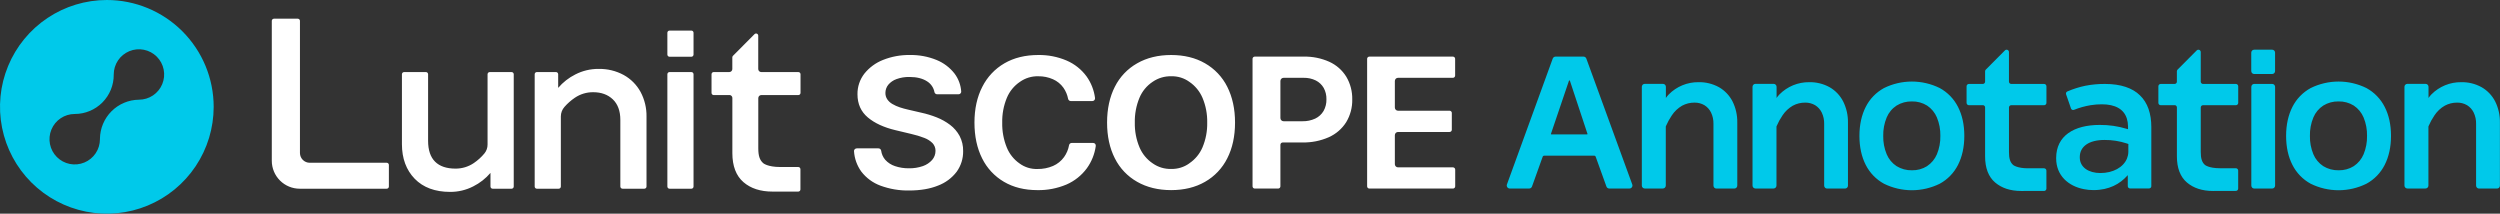 <svg width="468" height="40" viewBox="0 0 468 40" fill="none" xmlns="http://www.w3.org/2000/svg">
<rect x="0" y="0" width="468" height="40" fill="#333333" stroke="none"/>
<g clip-path="url(#clip0_9065_87457)">
<path d="M20 0C16.045 0 12.178 1.173 8.889 3.371C5.6 5.568 3.036 8.692 1.523 12.346C0.009 16.001 -0.387 20.022 0.385 23.902C1.156 27.781 3.061 31.345 5.858 34.142C8.655 36.939 12.219 38.844 16.098 39.616C19.978 40.387 23.999 39.991 27.654 38.478C31.308 36.964 34.432 34.4 36.63 31.111C38.827 27.822 40 23.956 40 20C40 14.696 37.893 9.609 34.142 5.858C30.392 2.107 25.305 0 20 0ZM26.011 18.663C24.082 18.686 22.238 19.463 20.874 20.827C19.51 22.192 18.733 24.035 18.71 25.964C18.71 25.995 18.71 26.026 18.71 26.057C18.71 26.991 18.434 27.905 17.915 28.682C17.396 29.459 16.659 30.065 15.796 30.422C14.932 30.78 13.983 30.874 13.066 30.692C12.15 30.51 11.308 30.06 10.648 29.399C9.987 28.738 9.537 27.897 9.355 26.98C9.173 26.064 9.267 25.114 9.624 24.251C9.982 23.388 10.588 22.651 11.365 22.132C12.142 21.613 13.055 21.337 13.99 21.337C14.953 21.337 15.907 21.146 16.797 20.775C17.686 20.405 18.493 19.862 19.172 19.178C19.851 18.494 20.387 17.682 20.751 16.79C21.114 15.898 21.298 14.943 21.291 13.979C21.292 13.967 21.292 13.955 21.291 13.943C21.291 13.009 21.568 12.097 22.086 11.32C22.605 10.544 23.342 9.939 24.205 9.582C25.067 9.225 26.016 9.131 26.932 9.314C27.847 9.496 28.688 9.945 29.348 10.605C30.009 11.265 30.458 12.106 30.64 13.022C30.822 13.938 30.729 14.887 30.372 15.749C30.014 16.612 29.409 17.349 28.633 17.867C27.857 18.386 26.944 18.663 26.011 18.663Z" fill="#00C9EA"/>
<path fill-rule="evenodd" clip-rule="evenodd" d="M72.404 30.47H57.962C57.483 30.464 57.026 30.271 56.688 29.933C56.35 29.595 56.157 29.138 56.151 28.66V3.906C56.151 3.798 56.108 3.695 56.032 3.619C55.956 3.543 55.853 3.5 55.745 3.5H51.286C51.179 3.5 51.075 3.543 50.999 3.619C50.923 3.695 50.88 3.798 50.88 3.906V30.105C50.882 31.49 51.433 32.817 52.412 33.795C53.391 34.774 54.718 35.325 56.102 35.327H72.396C72.503 35.327 72.606 35.283 72.681 35.207C72.757 35.131 72.799 35.028 72.799 34.921V30.879C72.801 30.772 72.76 30.669 72.686 30.593C72.612 30.516 72.51 30.472 72.404 30.47ZM129.424 5.724H125.338C125.114 5.724 124.932 5.906 124.932 6.13V10.217C124.932 10.441 125.114 10.623 125.338 10.623H129.424C129.649 10.623 129.83 10.441 129.83 10.217V6.13C129.83 5.906 129.649 5.724 129.424 5.724ZM179.635 25.442C179.195 24.634 178.587 23.929 177.853 23.373C177.087 22.796 176.247 22.325 175.355 21.974C174.42 21.603 173.456 21.309 172.474 21.097L170.022 20.528C169.491 20.411 168.966 20.267 168.449 20.096C167.962 19.938 167.494 19.727 167.053 19.468C166.67 19.251 166.342 18.951 166.093 18.588C165.857 18.231 165.737 17.809 165.749 17.381C165.751 16.832 165.939 16.299 166.282 15.87C166.689 15.387 167.217 15.021 167.813 14.81C168.599 14.525 169.431 14.389 170.267 14.409C171.617 14.409 172.73 14.688 173.568 15.239C173.921 15.462 174.225 15.756 174.46 16.103C174.694 16.449 174.854 16.84 174.931 17.251C174.958 17.367 175.024 17.47 175.118 17.542C175.213 17.615 175.329 17.653 175.448 17.65H179.402C179.515 17.655 179.627 17.624 179.721 17.56C179.814 17.496 179.884 17.403 179.92 17.295C179.938 17.246 179.945 17.193 179.94 17.14C179.86 15.914 179.422 14.739 178.681 13.76C177.797 12.63 176.631 11.753 175.3 11.217C173.718 10.577 172.023 10.264 170.317 10.297C168.608 10.271 166.911 10.581 165.322 11.21C163.948 11.745 162.738 12.631 161.813 13.78C160.952 14.889 160.496 16.257 160.52 17.66C160.52 19.45 161.171 20.903 162.457 21.984C163.742 23.065 165.465 23.852 167.629 24.369L170.601 25.08C171.426 25.266 172.237 25.512 173.027 25.815C173.61 26.029 174.139 26.367 174.579 26.805C174.94 27.196 175.136 27.711 175.127 28.243C175.129 28.867 174.904 29.471 174.496 29.942C174.027 30.466 173.432 30.861 172.768 31.091C171.923 31.383 171.032 31.523 170.138 31.505C169.259 31.516 168.385 31.379 167.552 31.101C166.844 30.871 166.209 30.459 165.71 29.906C165.297 29.42 165.034 28.824 164.952 28.192C164.929 28.072 164.865 27.964 164.77 27.888C164.676 27.811 164.557 27.77 164.435 27.773H160.398C160.252 27.773 160.111 27.83 160.007 27.933C159.959 27.979 159.921 28.036 159.897 28.099C159.873 28.163 159.864 28.23 159.87 28.297C159.956 29.677 160.431 31.005 161.241 32.125C162.164 33.323 163.406 34.235 164.826 34.756C166.54 35.386 168.356 35.694 170.182 35.661C172.292 35.661 174.121 35.35 175.613 34.737C176.992 34.218 178.196 33.322 179.089 32.151C179.897 31.027 180.322 29.674 180.3 28.29C180.322 27.3 180.093 26.32 179.635 25.442ZM225.581 11.849C223.789 10.814 221.655 10.297 219.239 10.297C216.824 10.297 214.685 10.814 212.88 11.849C211.079 12.865 209.623 14.396 208.698 16.245C207.733 18.139 207.244 20.384 207.244 22.941C207.244 25.499 207.733 27.747 208.698 29.64C209.622 31.49 211.079 33.021 212.88 34.037C214.69 35.071 216.824 35.589 219.239 35.589C221.655 35.589 223.789 35.071 225.581 34.037C227.374 33.016 228.823 31.486 229.745 29.64C230.71 27.747 231.199 25.502 231.199 22.941C231.199 20.381 230.702 18.144 229.745 16.245C228.822 14.401 227.373 12.871 225.581 11.849ZM222.627 30.592C221.641 31.296 220.451 31.66 219.239 31.626C218.011 31.66 216.805 31.297 215.8 30.592C214.698 29.854 213.836 28.81 213.319 27.589C212.703 26.123 212.403 24.544 212.437 22.954C212.401 21.364 212.696 19.784 213.304 18.314C213.813 17.089 214.675 16.044 215.781 15.312C216.806 14.605 218.029 14.242 219.273 14.277C220.477 14.245 221.658 14.608 222.635 15.312C223.731 16.054 224.589 17.097 225.108 18.314C225.723 19.78 226.024 21.358 225.99 22.947C226.024 24.536 225.723 26.115 225.108 27.581C224.59 28.801 223.729 29.844 222.627 30.581V30.592ZM271.995 31.329H261.707C261.55 31.328 261.4 31.266 261.29 31.155C261.179 31.044 261.117 30.893 261.117 30.737V25.298C261.117 25.141 261.179 24.991 261.29 24.88C261.4 24.769 261.55 24.706 261.707 24.706H271.364C271.474 24.706 271.58 24.662 271.658 24.584C271.737 24.506 271.78 24.4 271.78 24.289V21.144C271.78 21.034 271.737 20.928 271.658 20.85C271.58 20.772 271.474 20.728 271.364 20.728H261.707C261.628 20.728 261.55 20.712 261.478 20.682C261.406 20.651 261.34 20.607 261.285 20.55C261.23 20.494 261.187 20.428 261.158 20.355C261.129 20.282 261.115 20.204 261.117 20.125V15.157C261.117 15 261.179 14.85 261.29 14.739C261.4 14.628 261.55 14.565 261.707 14.565H271.985C272.095 14.565 272.201 14.521 272.279 14.443C272.357 14.364 272.401 14.259 272.401 14.148V11.014C272.401 10.903 272.357 10.797 272.279 10.719C272.201 10.641 272.095 10.597 271.985 10.597H256.343C256.232 10.597 256.126 10.641 256.048 10.719C255.97 10.797 255.926 10.903 255.926 11.014V34.883C255.926 34.993 255.97 35.099 256.048 35.177C256.126 35.255 256.232 35.299 256.343 35.299H271.995C272.106 35.299 272.212 35.255 272.29 35.177C272.369 35.099 272.413 34.993 272.414 34.883V31.745C272.413 31.635 272.369 31.529 272.29 31.451C272.212 31.373 272.106 31.329 271.995 31.329ZM244.05 10.597C245.699 10.562 247.336 10.892 248.842 11.564C250.158 12.16 251.267 13.134 252.026 14.363C252.787 15.649 253.173 17.123 253.141 18.617C253.172 20.114 252.779 21.589 252.008 22.872C251.224 24.109 250.092 25.088 248.754 25.685C247.197 26.37 245.51 26.705 243.809 26.668H240.132C240.015 26.668 239.903 26.715 239.821 26.797C239.738 26.879 239.692 26.991 239.692 27.108V34.88C239.692 34.99 239.648 35.097 239.57 35.175C239.492 35.254 239.386 35.298 239.276 35.299H234.892C234.781 35.298 234.675 35.254 234.597 35.175C234.519 35.097 234.475 34.99 234.475 34.88V11.013C234.476 10.903 234.52 10.797 234.598 10.72C234.676 10.642 234.782 10.598 234.892 10.597H244.05ZM246.22 22.196C246.867 21.887 247.407 21.392 247.772 20.774C248.145 20.104 248.331 19.345 248.31 18.578C248.327 17.835 248.149 17.101 247.792 16.45C247.448 15.855 246.938 15.374 246.323 15.066C245.616 14.72 244.837 14.549 244.05 14.567H240.284C240.128 14.567 239.977 14.629 239.866 14.739C239.755 14.85 239.693 15 239.692 15.156V22.106C239.693 22.262 239.755 22.413 239.866 22.523C239.977 22.634 240.128 22.696 240.284 22.696H243.825C244.651 22.714 245.47 22.544 246.22 22.196ZM200.618 26.759H204.634C204.705 26.758 204.775 26.772 204.84 26.8C204.904 26.828 204.962 26.87 205.009 26.922C205.057 26.978 205.092 27.043 205.113 27.113C205.133 27.184 205.139 27.258 205.128 27.331C204.923 28.838 204.349 30.272 203.458 31.505C202.478 32.834 201.165 33.881 199.651 34.539C197.929 35.267 196.073 35.626 194.204 35.591C191.811 35.591 189.706 35.074 187.948 34.039C186.18 33.008 184.756 31.479 183.853 29.643C182.902 27.75 182.418 25.51 182.418 22.947C182.418 20.384 182.912 18.141 183.89 16.246C184.814 14.408 186.253 12.88 188.033 11.849C189.815 10.814 191.943 10.297 194.359 10.297C196.181 10.268 197.989 10.62 199.666 11.332C201.154 11.97 202.445 12.995 203.403 14.301C204.257 15.496 204.801 16.884 204.989 18.341C204.999 18.413 204.993 18.486 204.973 18.556C204.952 18.626 204.917 18.691 204.87 18.747C204.823 18.8 204.766 18.843 204.701 18.873C204.636 18.902 204.566 18.918 204.495 18.917H200.442C200.328 18.914 200.218 18.873 200.13 18.801C200.042 18.729 199.979 18.63 199.953 18.519C199.811 17.764 199.509 17.048 199.069 16.419C198.572 15.725 197.897 15.177 197.116 14.834C196.25 14.453 195.312 14.264 194.367 14.277C193.144 14.244 191.944 14.607 190.945 15.312C189.847 16.049 188.99 17.093 188.483 18.315C187.875 19.788 187.58 21.372 187.616 22.965C187.583 24.552 187.872 26.128 188.467 27.6C188.957 28.811 189.788 29.854 190.86 30.602C191.825 31.308 192.998 31.672 194.193 31.637C195.203 31.655 196.205 31.461 197.134 31.065C197.955 30.706 198.665 30.133 199.19 29.407C199.665 28.742 199.986 27.978 200.129 27.173C200.15 27.058 200.21 26.953 200.299 26.878C200.388 26.802 200.501 26.76 200.618 26.759ZM91.677 13.491H95.763C95.817 13.491 95.87 13.501 95.919 13.521C95.969 13.542 96.014 13.572 96.052 13.609C96.09 13.647 96.12 13.692 96.141 13.741C96.161 13.791 96.172 13.844 96.172 13.897V34.922C96.172 35.029 96.129 35.132 96.053 35.209C95.977 35.285 95.874 35.328 95.766 35.328H92.223C92.115 35.327 92.012 35.284 91.936 35.208C91.86 35.132 91.817 35.029 91.817 34.922V32.366C90.923 33.414 89.828 34.271 88.597 34.888C87.253 35.579 85.762 35.934 84.252 35.922C81.445 35.922 79.216 35.097 77.631 33.463C76.045 31.828 75.241 29.653 75.241 26.997V13.897C75.241 13.79 75.284 13.686 75.36 13.61C75.436 13.534 75.539 13.491 75.647 13.491H79.736C79.789 13.491 79.842 13.502 79.891 13.522C79.94 13.543 79.985 13.573 80.022 13.61C80.06 13.648 80.089 13.693 80.109 13.742C80.129 13.791 80.14 13.844 80.139 13.897V26.358C80.139 28.101 80.582 29.41 81.451 30.271C82.32 31.133 83.6 31.564 85.252 31.564C86.477 31.577 87.676 31.216 88.69 30.53C89.438 30.024 90.11 29.414 90.686 28.72C91.07 28.25 91.277 27.66 91.271 27.054V13.897C91.271 13.79 91.314 13.686 91.39 13.61C91.466 13.534 91.569 13.491 91.677 13.491ZM116.759 14.037C115.314 13.257 113.691 12.865 112.049 12.899C110.539 12.889 109.048 13.244 107.704 13.934C106.476 14.55 105.383 15.405 104.49 16.45V13.895C104.489 13.787 104.446 13.685 104.37 13.609C104.294 13.534 104.191 13.491 104.084 13.491H100.491C100.385 13.493 100.284 13.536 100.209 13.611C100.135 13.687 100.093 13.789 100.093 13.895V34.922C100.093 35.029 100.135 35.132 100.211 35.208C100.286 35.284 100.389 35.327 100.496 35.328H104.585C104.693 35.328 104.796 35.285 104.872 35.209C104.949 35.133 104.991 35.029 104.991 34.922V21.788C104.993 21.139 105.23 20.512 105.659 20.024C106.234 19.366 106.892 18.786 107.616 18.297C108.631 17.609 109.831 17.248 111.056 17.262C112.556 17.262 113.787 17.71 114.719 18.597C115.65 19.484 116.128 20.774 116.128 22.453V34.919C116.129 35.026 116.172 35.129 116.248 35.205C116.324 35.281 116.427 35.324 116.534 35.325H120.623C120.73 35.324 120.833 35.281 120.909 35.205C120.984 35.129 121.027 35.026 121.027 34.919V21.819C121.054 20.211 120.67 18.622 119.912 17.203C119.182 15.87 118.089 14.772 116.759 14.037ZM125.338 13.491H129.424C129.649 13.491 129.83 13.673 129.83 13.897V34.921C129.83 35.146 129.649 35.328 129.424 35.328H125.338C125.114 35.328 124.932 35.146 124.932 34.921V13.897C124.932 13.673 125.114 13.491 125.338 13.491ZM149.453 17.797H142.508C142.36 17.799 142.218 17.859 142.114 17.964C142.01 18.07 141.952 18.213 141.952 18.361V27.767C141.952 29.162 142.216 29.963 142.865 30.535C142.873 30.543 143.665 31.264 146.065 31.264H149.435C149.488 31.264 149.541 31.275 149.59 31.295C149.639 31.316 149.684 31.345 149.722 31.383C149.759 31.421 149.789 31.465 149.81 31.515C149.83 31.564 149.841 31.617 149.841 31.67V35.459C149.841 35.513 149.83 35.565 149.81 35.614C149.789 35.664 149.759 35.709 149.722 35.746C149.684 35.784 149.639 35.814 149.59 35.834C149.541 35.855 149.488 35.865 149.435 35.865H144.598C142.374 35.865 140.538 35.281 139.167 34.091C137.796 32.901 137.098 31.078 137.098 28.66V18.314C137.091 18.192 137.044 18.076 136.965 17.982C136.885 17.889 136.778 17.824 136.658 17.797H133.599C133.492 17.795 133.391 17.752 133.316 17.677C133.242 17.601 133.199 17.5 133.198 17.394V13.894C133.198 13.788 133.24 13.685 133.315 13.609C133.39 13.533 133.492 13.49 133.599 13.488H136.526C136.671 13.488 136.811 13.432 136.915 13.332C137.02 13.232 137.083 13.095 137.09 12.95V10.739C137.09 10.686 137.1 10.633 137.12 10.583C137.141 10.534 137.171 10.489 137.209 10.452L141.246 6.392C141.303 6.334 141.375 6.295 141.454 6.278C141.533 6.262 141.615 6.27 141.69 6.3C141.764 6.331 141.828 6.383 141.873 6.45C141.918 6.517 141.942 6.595 141.942 6.676V12.925C141.943 13.075 142.003 13.218 142.109 13.324C142.215 13.43 142.358 13.49 142.508 13.491H149.453C149.56 13.491 149.663 13.533 149.739 13.609C149.815 13.685 149.858 13.787 149.859 13.894V17.391C149.858 17.499 149.815 17.602 149.739 17.677C149.663 17.753 149.56 17.797 149.453 17.797Z" fill="white"/>
<path fill-rule="evenodd" clip-rule="evenodd" d="M421.984 9.301H425.346C425.649 9.301 425.894 9.547 425.894 9.85V13.307C425.894 13.61 425.649 13.856 425.346 13.856H421.984C421.681 13.856 421.435 13.61 421.435 13.307V9.85C421.435 9.547 421.681 9.301 421.984 9.301ZM409.383 34.153C410.619 35.211 412.262 35.749 414.266 35.749L418.549 35.736C418.665 35.736 418.777 35.69 418.86 35.607C418.942 35.525 418.989 35.413 418.989 35.296V31.934C418.989 31.818 418.942 31.706 418.86 31.623C418.777 31.541 418.665 31.494 418.549 31.494H415.544C413.469 31.494 412.758 30.866 412.758 30.866C412.207 30.375 411.982 29.681 411.982 28.471V20.115C411.982 20.006 412.025 19.901 412.1 19.823C412.176 19.745 412.279 19.699 412.388 19.696H418.557C418.614 19.696 418.672 19.684 418.725 19.662C418.778 19.64 418.827 19.608 418.868 19.567C418.908 19.526 418.941 19.478 418.963 19.424C418.985 19.371 418.996 19.314 418.996 19.256V16.152C418.996 16.036 418.95 15.924 418.868 15.842C418.785 15.759 418.673 15.713 418.557 15.713H412.404C412.292 15.712 412.185 15.668 412.105 15.589C412.026 15.51 411.981 15.403 411.98 15.291V9.744C411.98 9.685 411.969 9.627 411.947 9.573C411.925 9.52 411.893 9.47 411.852 9.429C411.81 9.388 411.761 9.356 411.707 9.334C411.653 9.312 411.596 9.301 411.537 9.301C411.421 9.303 411.309 9.35 411.227 9.433L407.637 13.039C407.555 13.122 407.51 13.235 407.51 13.351V15.312C407.505 15.42 407.458 15.522 407.38 15.597C407.301 15.671 407.197 15.713 407.089 15.713H404.487C404.429 15.713 404.372 15.724 404.319 15.746C404.265 15.768 404.217 15.801 404.176 15.842C404.135 15.882 404.103 15.931 404.081 15.984C404.059 16.038 404.047 16.095 404.047 16.152V19.256C404.047 19.373 404.094 19.485 404.176 19.567C404.259 19.649 404.37 19.696 404.487 19.696H407.187C407.276 19.716 407.356 19.765 407.415 19.834C407.474 19.904 407.509 19.99 407.516 20.081V29.278C407.516 31.451 408.147 33.095 409.383 34.153ZM373.477 34.153C374.713 35.211 376.356 35.749 378.36 35.749L382.648 35.746C382.706 35.746 382.763 35.735 382.816 35.713C382.87 35.691 382.918 35.658 382.959 35.617C383 35.577 383.032 35.528 383.054 35.475C383.077 35.422 383.088 35.364 383.088 35.307V31.944C383.088 31.887 383.077 31.829 383.054 31.776C383.032 31.723 383 31.674 382.959 31.634C382.918 31.593 382.87 31.56 382.816 31.538C382.763 31.516 382.706 31.505 382.648 31.505H379.643C377.569 31.505 376.855 30.876 376.855 30.876C376.307 30.385 376.079 29.692 376.079 28.481V20.125C376.078 20.015 376.119 19.908 376.195 19.828C376.271 19.748 376.375 19.7 376.485 19.696H382.653C382.711 19.696 382.768 19.684 382.822 19.662C382.875 19.64 382.923 19.608 382.964 19.567C383.005 19.526 383.038 19.477 383.06 19.424C383.082 19.371 383.093 19.314 383.093 19.256V16.152C383.093 16.036 383.047 15.924 382.964 15.841C382.882 15.759 382.77 15.713 382.653 15.713H376.501C376.389 15.712 376.282 15.668 376.202 15.589C376.123 15.51 376.078 15.403 376.076 15.291V9.743C376.077 9.656 376.051 9.571 376.003 9.498C375.954 9.425 375.885 9.369 375.804 9.335C375.724 9.302 375.635 9.294 375.549 9.311C375.464 9.328 375.385 9.371 375.324 9.433L371.737 13.038C371.655 13.122 371.609 13.234 371.61 13.351V15.312C371.605 15.42 371.558 15.522 371.479 15.597C371.401 15.671 371.297 15.713 371.188 15.713H368.581C368.524 15.713 368.466 15.724 368.413 15.746C368.36 15.768 368.311 15.801 368.27 15.841C368.23 15.882 368.197 15.931 368.175 15.984C368.153 16.037 368.142 16.095 368.142 16.152V19.256C368.142 19.372 368.188 19.484 368.27 19.567C368.353 19.649 368.465 19.696 368.581 19.696H371.279C371.368 19.716 371.448 19.764 371.508 19.834C371.568 19.903 371.603 19.99 371.61 20.081V29.278C371.61 31.45 372.241 33.095 373.477 34.153ZM467.092 18.979C466.521 17.87 465.643 16.948 464.562 16.326C463.391 15.68 462.069 15.355 460.732 15.384C459.698 15.373 458.672 15.569 457.715 15.962C456.759 16.355 455.891 16.936 455.163 17.67C454.963 17.876 454.78 18.098 454.618 18.335V16.245C454.618 16.1 454.56 15.96 454.457 15.858C454.354 15.755 454.215 15.697 454.069 15.697H450.661C450.516 15.698 450.377 15.756 450.275 15.859C450.172 15.961 450.115 16.1 450.115 16.245V34.74C450.115 34.885 450.172 35.024 450.275 35.127C450.377 35.23 450.516 35.288 450.661 35.288H454.051C454.123 35.288 454.195 35.274 454.261 35.247C454.328 35.219 454.388 35.179 454.439 35.128C454.49 35.077 454.53 35.017 454.558 34.95C454.585 34.883 454.6 34.812 454.6 34.74V23.725C454.6 23.69 454.607 23.656 454.62 23.624C454.926 22.912 455.299 22.232 455.735 21.591C456.227 20.846 456.887 20.226 457.662 19.781C458.37 19.401 459.162 19.204 459.966 19.209C460.62 19.196 461.265 19.362 461.831 19.69C462.368 20.022 462.8 20.5 463.075 21.069C463.388 21.73 463.542 22.456 463.525 23.187V34.751C463.525 34.822 463.539 34.894 463.567 34.96C463.594 35.027 463.635 35.087 463.686 35.138C463.737 35.189 463.797 35.23 463.864 35.257C463.93 35.285 464.001 35.299 464.073 35.299H467.436C467.508 35.299 467.579 35.285 467.645 35.257C467.712 35.23 467.772 35.189 467.823 35.138C467.874 35.087 467.915 35.027 467.942 34.96C467.97 34.894 467.984 34.822 467.984 34.751V22.944C468.01 21.57 467.704 20.21 467.092 18.979ZM342.506 16.326C343.587 16.948 344.465 17.87 345.035 18.979C345.651 20.209 345.961 21.569 345.938 22.944V34.751C345.938 34.895 345.881 35.035 345.778 35.137C345.676 35.24 345.537 35.298 345.392 35.299H342.03C341.958 35.299 341.887 35.285 341.821 35.257C341.754 35.229 341.694 35.189 341.643 35.138C341.593 35.087 341.552 35.027 341.525 34.96C341.498 34.894 341.484 34.822 341.484 34.751V23.187C341.501 22.455 341.346 21.73 341.032 21.069C340.757 20.5 340.325 20.022 339.788 19.69C339.222 19.362 338.577 19.196 337.923 19.209C337.119 19.204 336.327 19.401 335.619 19.781C334.845 20.227 334.185 20.846 333.692 21.591C333.256 22.232 332.883 22.912 332.577 23.624C332.564 23.656 332.557 23.69 332.556 23.725V34.74C332.556 34.886 332.499 35.025 332.396 35.128C332.293 35.231 332.154 35.288 332.008 35.288H328.617C328.473 35.288 328.334 35.23 328.231 35.127C328.129 35.024 328.072 34.885 328.072 34.74V16.245C328.072 16.1 328.129 15.961 328.231 15.859C328.334 15.756 328.473 15.698 328.617 15.697H332.026C332.172 15.697 332.311 15.755 332.414 15.858C332.517 15.96 332.575 16.1 332.575 16.245V18.335C332.737 18.098 332.919 17.876 333.12 17.67C333.846 16.937 334.712 16.357 335.666 15.964C336.621 15.572 337.644 15.374 338.676 15.384C340.013 15.355 341.334 15.68 342.506 16.326ZM324.327 18.979C323.756 17.87 322.878 16.948 321.797 16.326C320.625 15.68 319.303 15.355 317.964 15.384C316.931 15.372 315.905 15.569 314.949 15.961C313.993 16.354 313.126 16.936 312.399 17.67C312.198 17.876 312.015 18.098 311.853 18.335V16.245C311.853 16.1 311.795 15.96 311.692 15.858C311.589 15.755 311.45 15.697 311.305 15.697H307.896C307.824 15.697 307.753 15.711 307.686 15.739C307.62 15.767 307.56 15.807 307.509 15.858C307.458 15.909 307.418 15.969 307.391 16.036C307.364 16.102 307.35 16.174 307.35 16.245V34.74C307.35 34.812 307.364 34.883 307.391 34.95C307.418 35.016 307.458 35.077 307.509 35.128C307.56 35.179 307.62 35.219 307.686 35.247C307.753 35.274 307.824 35.288 307.896 35.288H311.286C311.358 35.288 311.43 35.274 311.496 35.247C311.563 35.219 311.623 35.179 311.674 35.128C311.725 35.077 311.765 35.017 311.793 34.95C311.821 34.883 311.835 34.812 311.835 34.74V23.725C311.835 23.69 311.842 23.656 311.855 23.624C312.161 22.913 312.534 22.232 312.97 21.591C313.463 20.846 314.122 20.226 314.897 19.781C315.605 19.401 316.398 19.204 317.201 19.209C317.855 19.196 318.5 19.362 319.066 19.69C319.603 20.022 320.035 20.5 320.31 21.069C320.623 21.73 320.777 22.456 320.76 23.187V34.751C320.76 34.822 320.774 34.894 320.802 34.96C320.829 35.027 320.87 35.087 320.921 35.138C320.972 35.189 321.032 35.23 321.099 35.257C321.165 35.285 321.236 35.299 321.308 35.299H324.671C324.743 35.299 324.814 35.285 324.88 35.257C324.947 35.23 325.007 35.189 325.058 35.138C325.109 35.087 325.15 35.027 325.177 34.96C325.205 34.894 325.219 34.822 325.219 34.751V22.944C325.245 21.57 324.939 20.21 324.327 18.979ZM357.902 15.266C359.713 15.266 361.498 15.682 363.122 16.484C364.591 17.286 365.782 18.515 366.538 20.009C367.322 21.537 367.72 23.355 367.72 25.44C367.72 27.525 367.314 29.348 366.538 30.871C365.783 32.365 364.592 33.594 363.122 34.394C361.498 35.195 359.713 35.612 357.902 35.612C356.092 35.612 354.306 35.195 352.683 34.394C351.214 33.593 350.022 32.365 349.267 30.871C348.483 29.343 348.085 27.527 348.085 25.44C348.085 23.353 348.491 21.53 349.267 20.009C350.021 18.514 351.213 17.285 352.683 16.484C354.306 15.682 356.092 15.266 357.902 15.266ZM357.908 31.877C358.911 31.902 359.9 31.633 360.752 31.102H360.74C361.562 30.56 362.205 29.787 362.589 28.88C363.04 27.788 363.26 26.616 363.235 25.435C363.26 24.254 363.04 23.081 362.589 21.99C362.209 21.083 361.57 20.308 360.752 19.763C359.9 19.234 358.911 18.964 357.908 18.987C356.897 18.963 355.9 19.233 355.039 19.763C354.213 20.302 353.568 21.077 353.188 21.987C352.735 23.078 352.515 24.252 352.541 25.432C352.515 26.613 352.735 27.786 353.188 28.877C353.568 29.787 354.214 30.562 355.039 31.102C355.901 31.631 356.897 31.9 357.908 31.877ZM442.997 16.484C441.374 15.682 439.588 15.266 437.778 15.266C435.968 15.266 434.182 15.682 432.559 16.484C431.089 17.285 429.897 18.514 429.142 20.009C428.367 21.53 427.96 23.353 427.96 25.44C427.96 27.527 428.359 29.343 429.142 30.871C429.898 32.365 431.089 33.593 432.559 34.394C434.182 35.195 435.968 35.612 437.778 35.612C439.588 35.612 441.374 35.195 442.997 34.394C444.467 33.594 445.659 32.365 446.414 30.871C447.19 29.348 447.596 27.525 447.596 25.44C447.596 23.355 447.198 21.537 446.414 20.009C445.658 18.515 444.466 17.286 442.997 16.484ZM440.628 31.102C439.776 31.633 438.787 31.902 437.783 31.877C436.772 31.901 435.776 31.631 434.915 31.102C434.089 30.562 433.444 29.787 433.063 28.877C432.611 27.786 432.391 26.613 432.417 25.432C432.39 24.252 432.611 23.078 433.063 21.987C433.443 21.077 434.089 20.302 434.915 19.763C435.776 19.233 436.772 18.963 437.783 18.987C438.787 18.964 439.775 19.234 440.628 19.763C441.446 20.308 442.085 21.083 442.465 21.99C442.915 23.081 443.134 24.254 443.109 25.435C443.134 26.615 442.915 27.788 442.465 28.88C442.084 29.785 441.446 30.558 440.628 31.102ZM394.059 15.713C392.819 15.704 391.581 15.819 390.363 16.057C389.21 16.299 388.083 16.656 387.001 17.122C386.905 17.165 386.828 17.241 386.785 17.336C386.741 17.432 386.734 17.54 386.766 17.64L386.965 18.211L387.689 20.306C387.708 20.36 387.737 20.41 387.775 20.453C387.814 20.495 387.86 20.529 387.912 20.553C387.964 20.578 388.02 20.591 388.077 20.593C388.135 20.595 388.192 20.585 388.245 20.565C389.256 20.158 390.309 19.864 391.385 19.688C392.076 19.578 392.775 19.524 393.475 19.525C395.996 19.525 397.597 20.448 398.148 22.199C398.291 22.665 398.364 23.15 398.363 23.637C398.364 23.663 398.364 23.689 398.363 23.715V24.188C398.316 24.173 398.27 24.16 398.223 24.146C398.2 24.14 398.176 24.133 398.153 24.126C396.503 23.62 394.784 23.371 393.058 23.387C388.237 23.387 384.914 25.425 384.914 29.578V29.651C384.914 32.865 387.198 34.839 390.086 35.408C390.683 35.527 391.289 35.587 391.897 35.586C394.845 35.586 396.87 34.409 398.215 32.899L398.321 32.783V34.852C398.321 34.907 398.332 34.962 398.354 35.014C398.375 35.066 398.406 35.112 398.446 35.152C398.485 35.191 398.532 35.222 398.583 35.244C398.635 35.265 398.69 35.276 398.745 35.276H402.304C402.36 35.276 402.415 35.265 402.467 35.244C402.519 35.223 402.565 35.192 402.605 35.152C402.644 35.113 402.676 35.066 402.697 35.014C402.718 34.963 402.729 34.907 402.728 34.852V23.798C402.728 21.284 402.056 19.246 400.6 17.849C399.214 16.476 397.002 15.713 394.059 15.713ZM398.427 27.044V28.277V28.451C398.415 28.873 398.328 29.29 398.169 29.682C397.476 31.334 395.557 32.392 393.185 32.392C391.018 32.392 389.336 31.337 389.336 29.477V29.405C389.336 27.403 391.056 26.2 393.969 26.2C395.396 26.19 396.815 26.414 398.169 26.865L398.451 26.966L398.427 27.044ZM425.351 15.707H421.997C421.694 15.707 421.448 15.953 421.448 16.256V34.748C421.448 35.051 421.694 35.296 421.997 35.296H425.351C425.654 35.296 425.899 35.051 425.899 34.748V16.256C425.899 15.953 425.654 15.707 425.351 15.707ZM296.756 10.699C296.852 10.767 296.925 10.862 296.966 10.972L305.56 34.531C305.591 34.616 305.601 34.707 305.59 34.797C305.578 34.887 305.545 34.973 305.493 35.048C305.44 35.123 305.37 35.185 305.289 35.227C305.208 35.27 305.117 35.293 305.025 35.294H301.259C301.141 35.293 301.026 35.257 300.93 35.189C300.834 35.121 300.761 35.025 300.721 34.913L298.702 29.311C298.683 29.263 298.651 29.221 298.608 29.191C298.566 29.161 298.516 29.144 298.464 29.143H289.039C288.987 29.144 288.936 29.16 288.893 29.19C288.85 29.22 288.817 29.262 288.799 29.311L286.792 34.913C286.752 35.025 286.68 35.121 286.583 35.189C286.487 35.257 286.372 35.294 286.254 35.294H282.633C282.541 35.293 282.45 35.27 282.369 35.227C282.287 35.185 282.217 35.123 282.165 35.048C282.113 34.973 282.08 34.887 282.068 34.797C282.057 34.707 282.067 34.616 282.097 34.531L290.668 10.972C290.709 10.862 290.782 10.766 290.878 10.699C290.974 10.631 291.089 10.595 291.206 10.594H296.428C296.546 10.595 296.66 10.632 296.756 10.699ZM297.131 25.153C297.144 25.146 297.156 25.136 297.165 25.124H297.17C297.177 25.111 297.18 25.096 297.18 25.081C297.18 25.067 297.177 25.052 297.17 25.039L293.888 15.12C293.883 15.101 293.871 15.084 293.854 15.072C293.838 15.061 293.818 15.055 293.798 15.056C293.778 15.055 293.758 15.061 293.742 15.072C293.725 15.084 293.713 15.101 293.707 15.12L290.345 25.036C290.337 25.05 290.333 25.065 290.333 25.08C290.333 25.096 290.337 25.111 290.345 25.124C290.354 25.136 290.366 25.146 290.379 25.153C290.393 25.16 290.408 25.163 290.423 25.163H297.088C297.103 25.163 297.118 25.159 297.131 25.153Z" fill="#00C9EA"/>
</g>
<defs>
<clipPath id="clip0_9065_87457">
<rect width="468" height="40" fill="white"/>
</clipPath>
</defs>
</svg>
